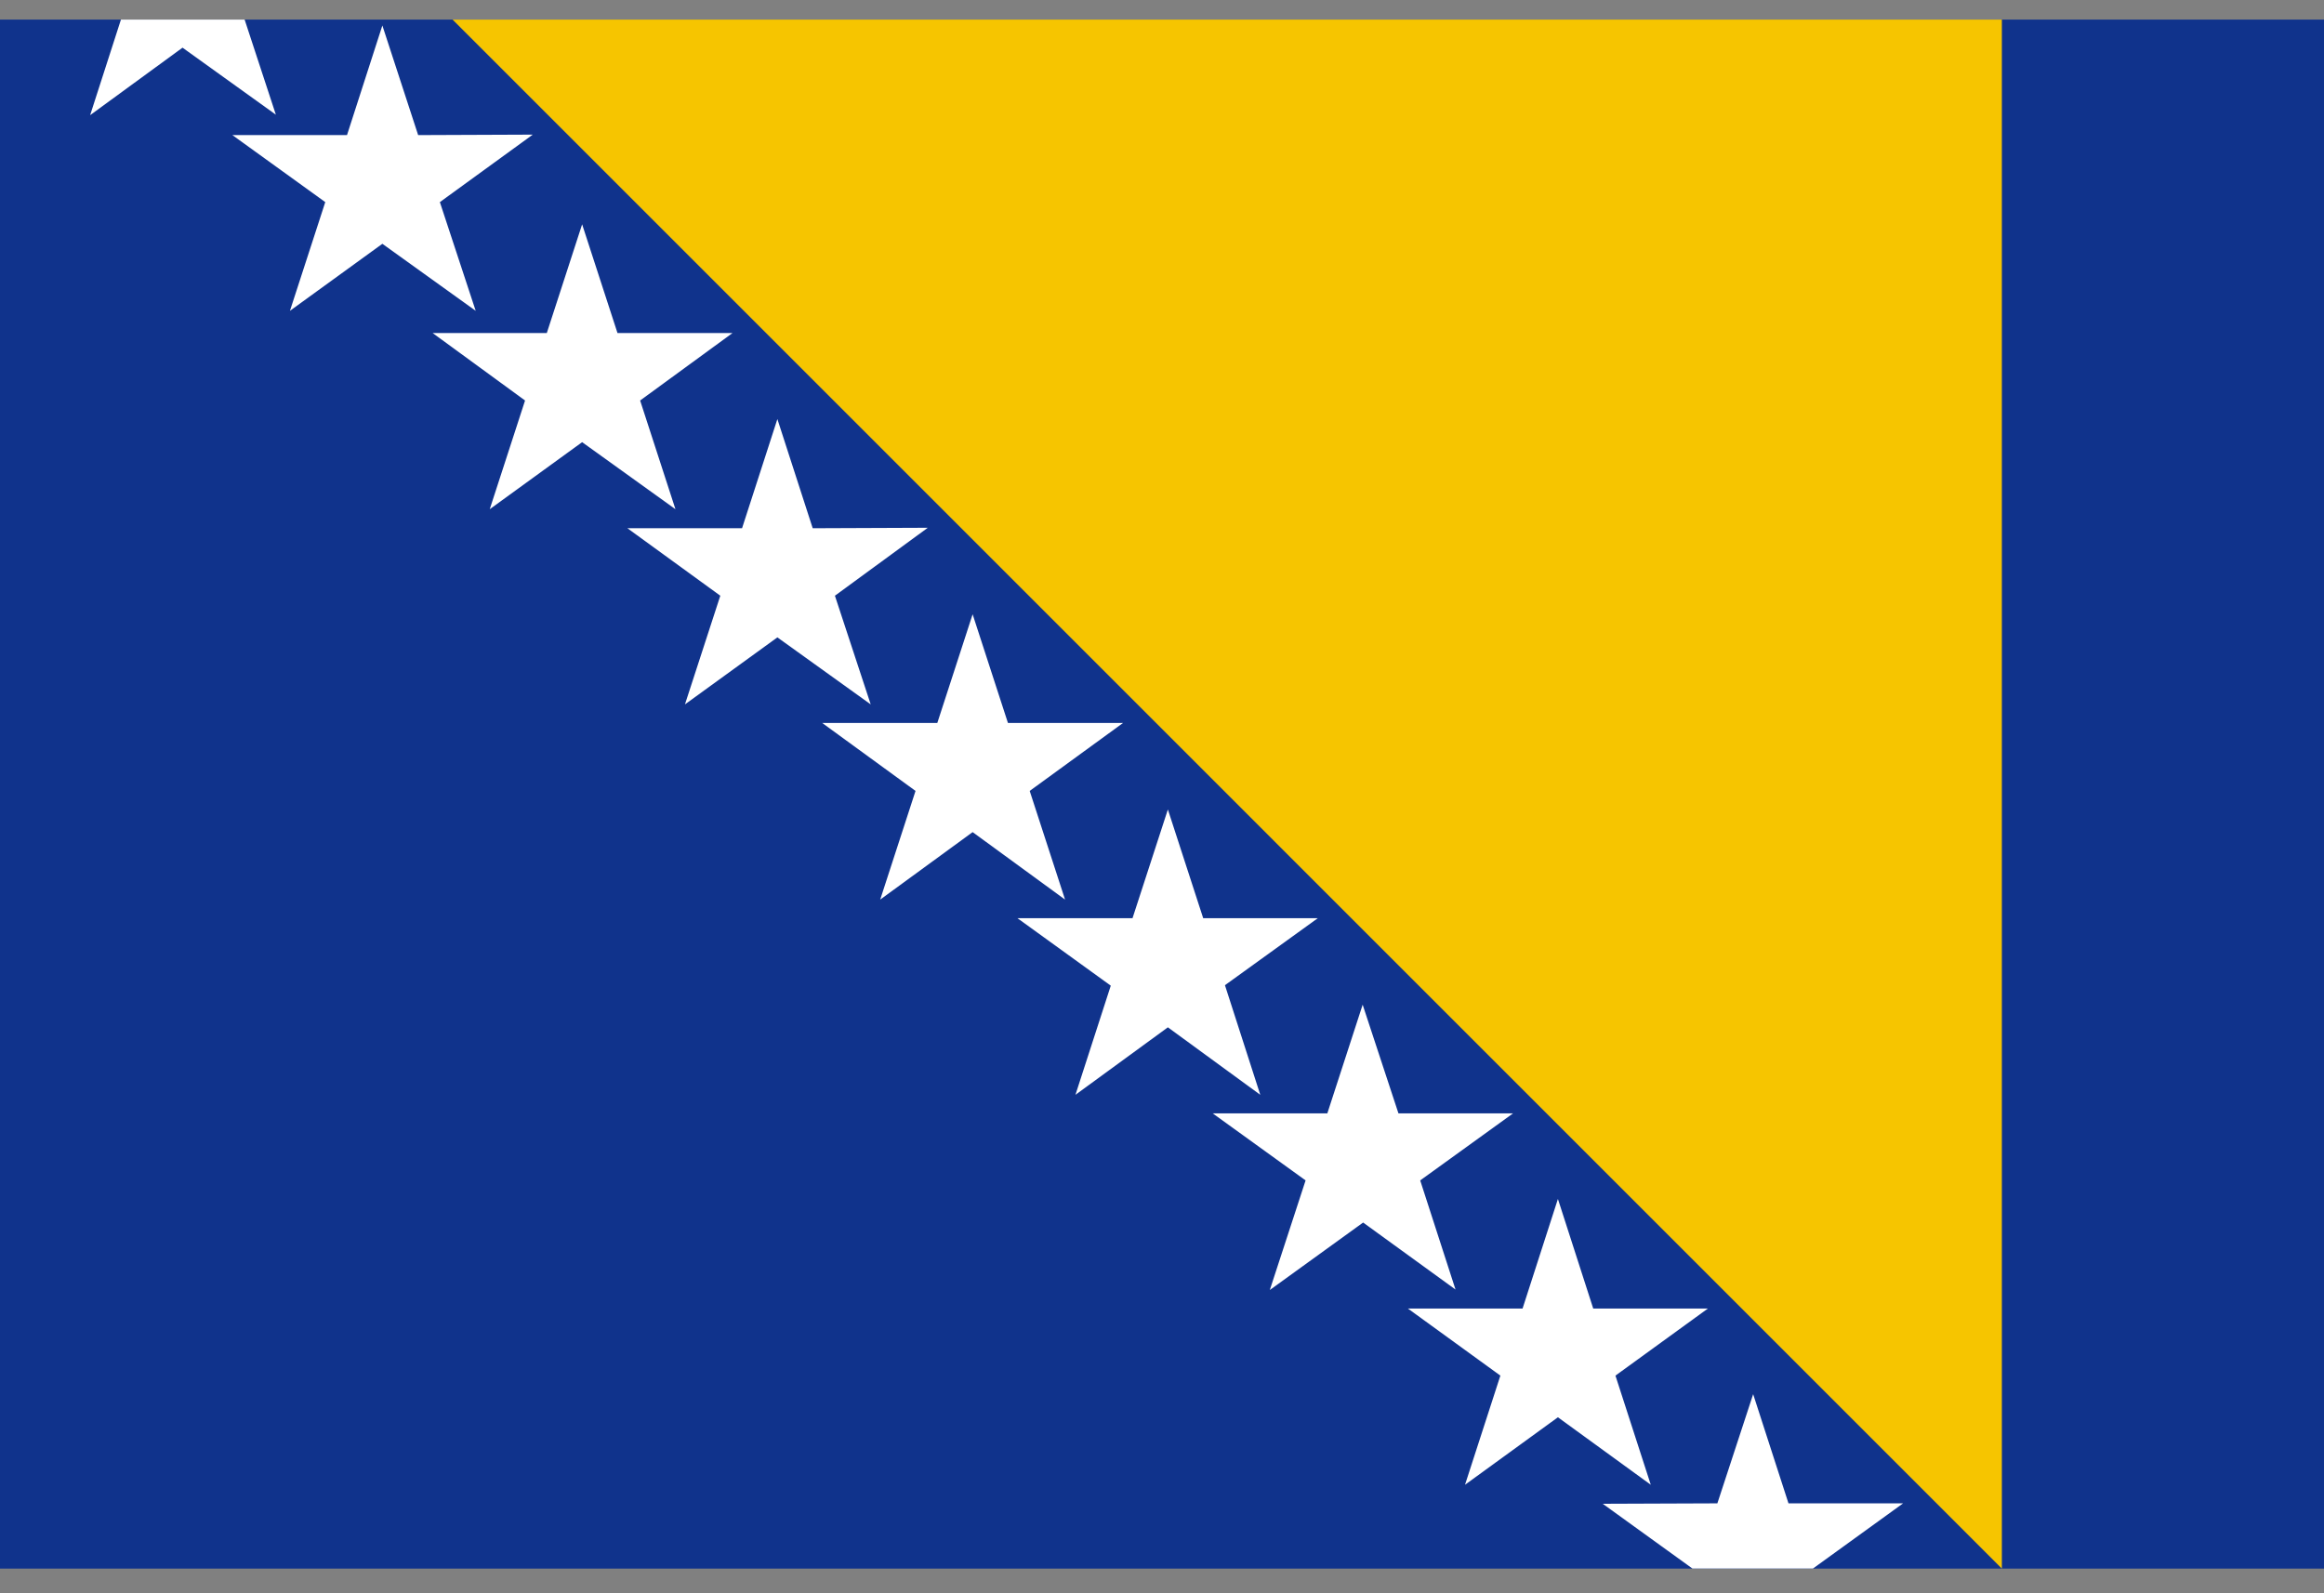 <svg width="70" height="48" viewBox="0 0 70 48" fill="none" xmlns="http://www.w3.org/2000/svg">
<rect x="0" y="0" width="70" height="48" fill="#808080" stroke="none"/>
<g clip-path="url(#clip0_3_24525)">
<path d="M0 0.59H70.014V47.257H0V0.59Z" fill="#10338C"/>
<path d="M13.631 0.59H60.297V47.257" fill="#F6C500"/>
<path d="M2.715 3.469L5.498 1.436L8.309 3.455L7.368 0.59H3.643L2.715 3.469Z" fill="white"/>
<path d="M12.595 4.07L11.517 0.768L10.452 4.07H7L9.797 6.089L8.733 9.364L11.517 7.345L14.328 9.364L13.249 6.089L16.047 4.056L12.595 4.07Z" fill="white"/>
<path d="M18.599 10.033L17.534 6.758L16.47 10.033H13.031L15.815 12.066L14.751 15.341L17.534 13.321L20.345 15.341L19.281 12.066L22.064 10.033H18.599Z" fill="white"/>
<path d="M24.479 15.914L23.415 12.625L22.351 15.914H18.898L21.696 17.947L20.631 21.221L23.415 19.202L26.226 21.221L25.148 17.947L27.945 15.9L24.479 15.914Z" fill="white"/>
<path d="M30.36 21.781L29.296 18.506L28.232 21.781H24.766L27.576 23.828L26.512 27.102L29.296 25.069L32.08 27.102L31.015 23.828L33.826 21.781H30.36Z" fill="white"/>
<path d="M36.241 27.662L35.177 24.387L34.112 27.662H30.646L33.457 29.695L32.393 32.983L35.177 30.95L37.96 32.983L36.896 29.681L39.693 27.662H36.241Z" fill="white"/>
<path d="M42.122 33.542L41.044 30.268L39.98 33.542H36.527L39.325 35.562L38.247 38.864L41.058 36.831L43.841 38.85L42.777 35.562L45.574 33.542H42.122Z" fill="white"/>
<path d="M47.989 39.423L46.925 36.121L45.86 39.423H42.408L45.192 41.443L44.127 44.731L46.925 42.698L49.722 44.731L48.658 41.443L51.441 39.423H47.989Z" fill="white"/>
<path d="M52.806 42.002L51.728 45.291L48.275 45.304L50.977 47.255H54.607L57.322 45.291H53.87L52.806 42.002Z" fill="white"/>
</g>
<defs>
<clipPath id="clip0_3_24525">
<rect width="70" height="46.667" fill="white" transform="translate(0 0.59)"/>
</clipPath>
</defs>
</svg>
